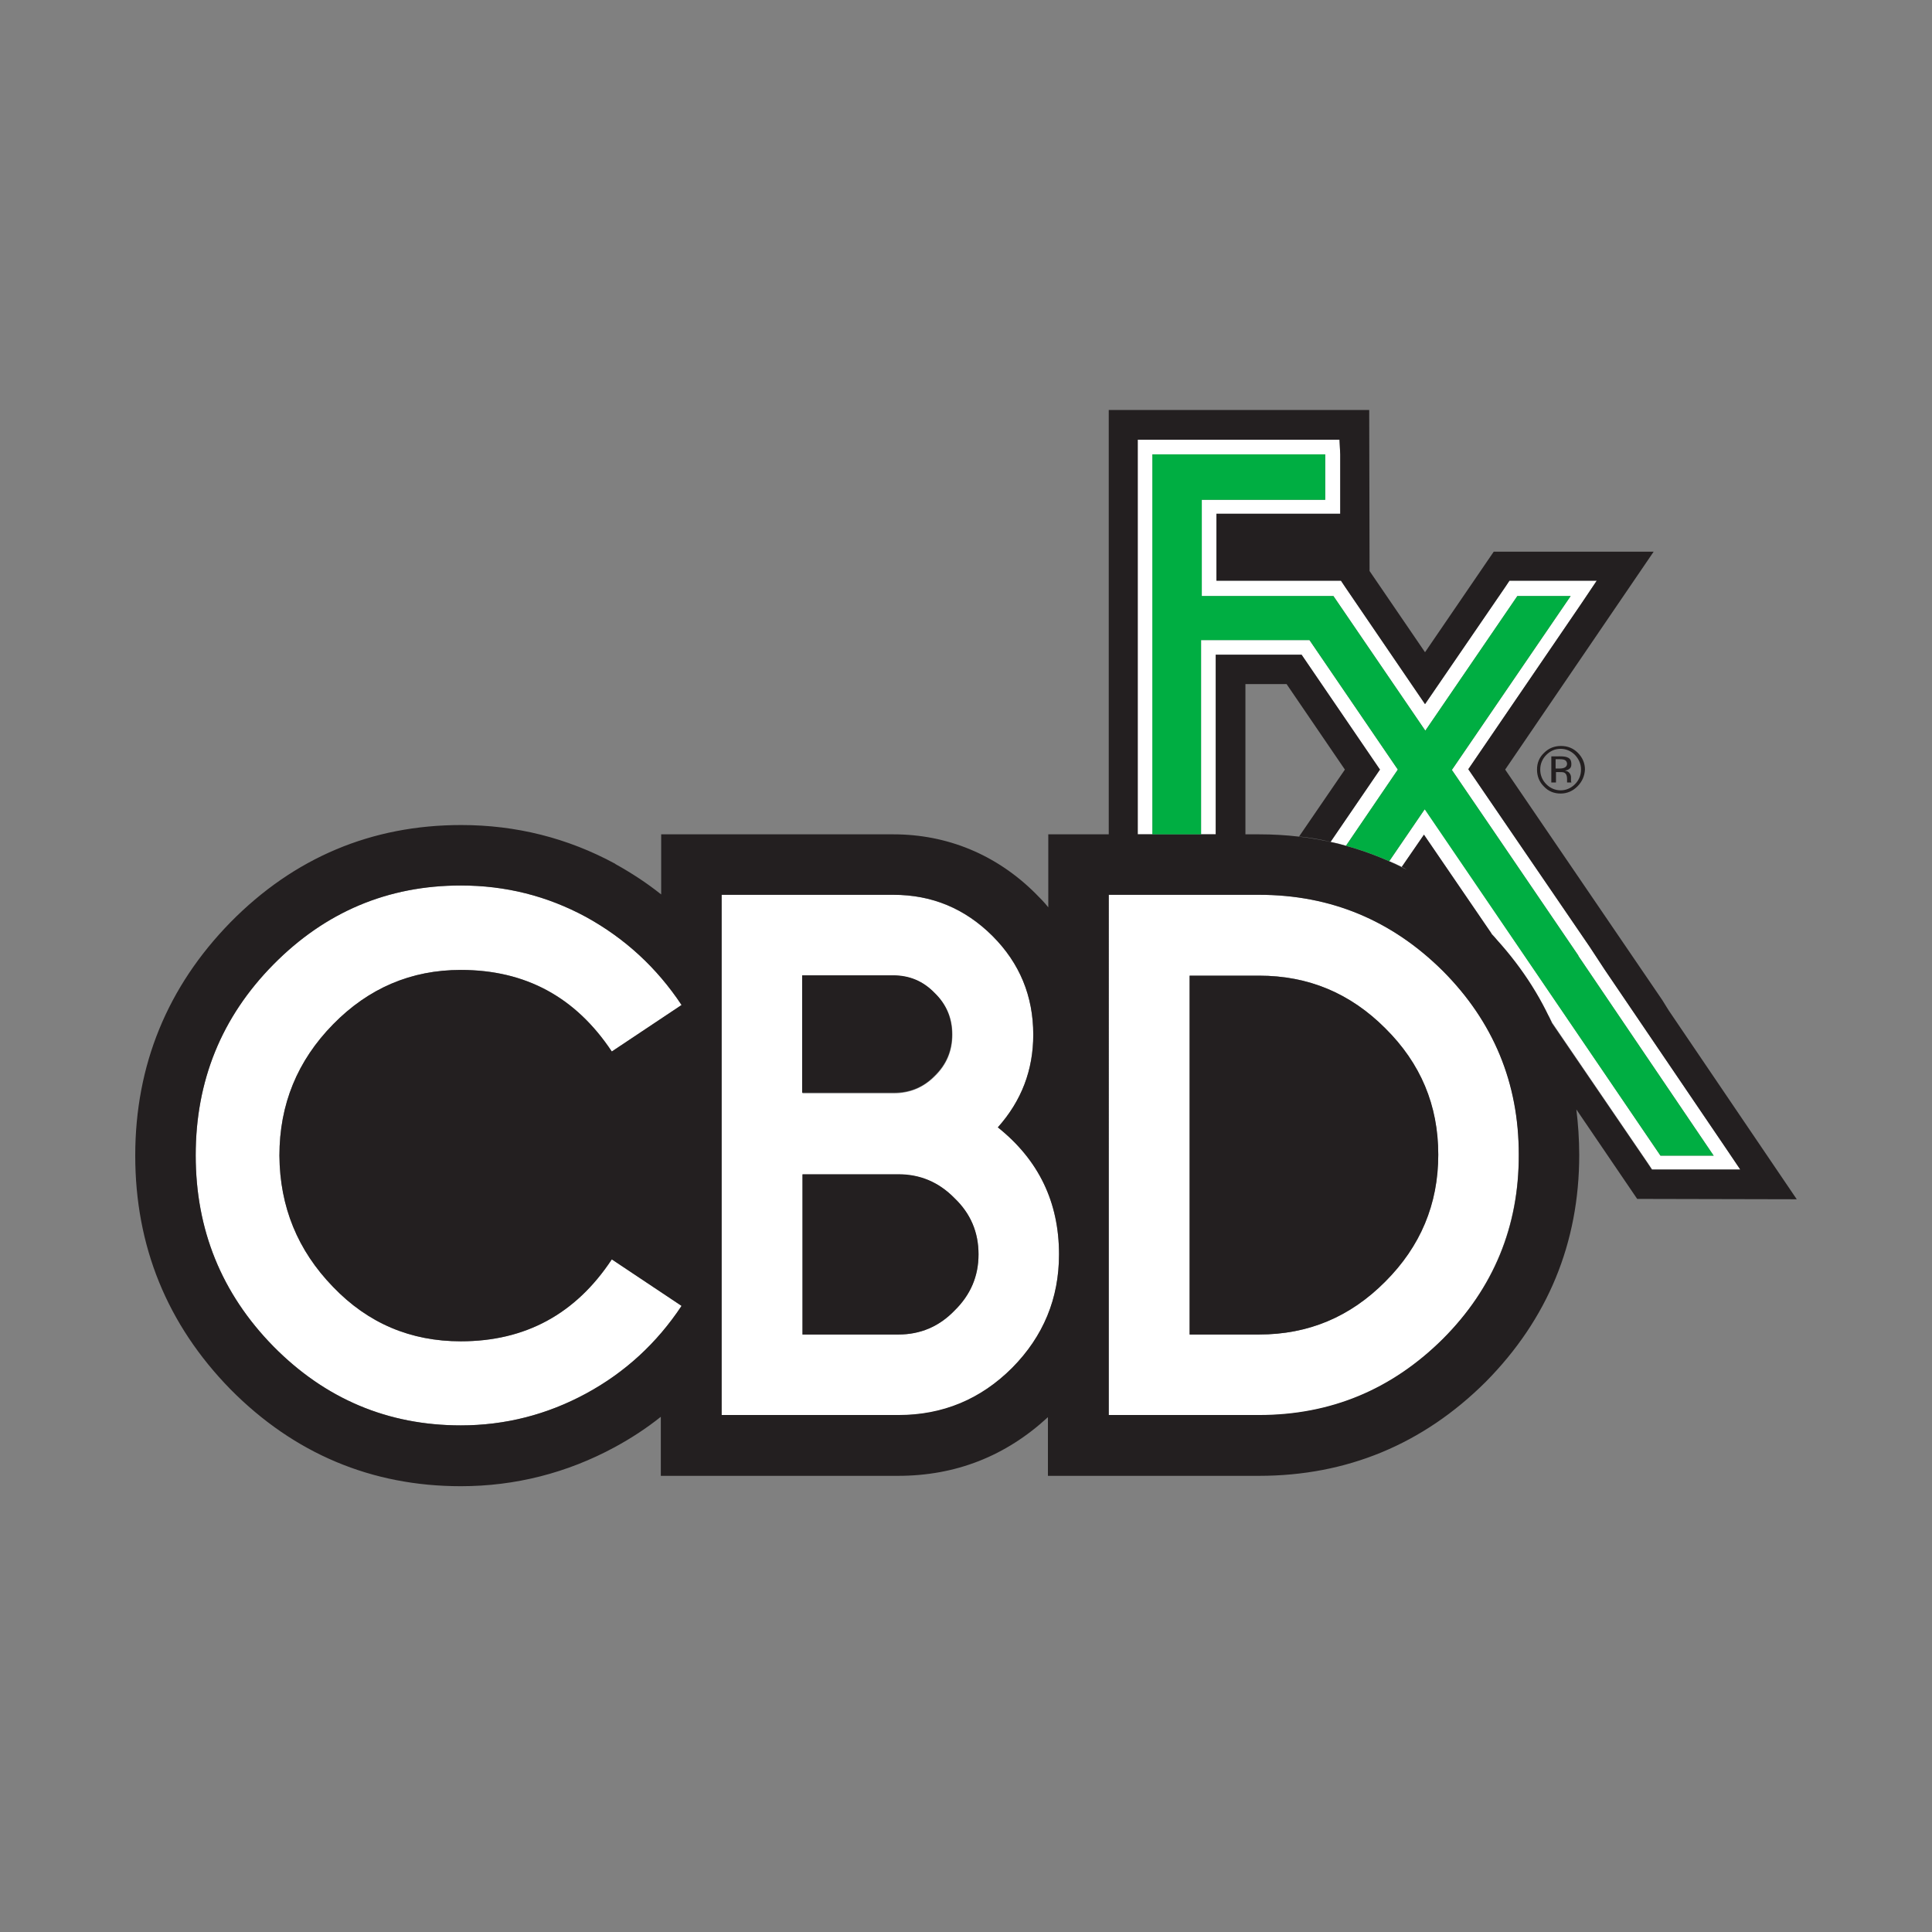 <?xml version="1.0" ?>
<!-- Generator: Adobe Illustrator 27.0.0, SVG Export Plug-In . SVG Version: 6.00 Build 0)  -->
<svg xmlns="http://www.w3.org/2000/svg" version="1.2" baseProfile="tiny-ps" viewBox="0 0 540 540">
	<rect x="0" y="0" width="540" height="540" fill="#808080" stroke="none"/>
	<g>
		<g>
			<path fill="#FFFFFF" d="M482.1,320.5L448.5,271l-4.2-6.4L410.4,215l31.6-46.3l4.3-6.4h-7.7H424h-2.1l-1.2,1.8l-22.4,32.7    L376,164.1l-1.2-1.8h-2.1H340v-18.7h30.5h4.1v-4.1V127l-0.2-4.1h-4.1h-48.2H318v4.1v106.2h2.2h1.9V127h0.1h48.2v12.6v0.1h-34.5    v26.8v0.1h36.8l25.6,37.5l0.1,0.1l25.7-37.6h14.7h0.2l-33.2,48.6l11.2,16.4l24.1,35.4l0.1,0.1h-0.1l37.8,55.8l0.1,0.1h-14.9    l-65.8-96.9v0.2l-0.1-0.1l-9.9,14.5c0.6,0.3,1.3,0.5,1.9,0.8c0.5,0.3,1.1,0.5,1.6,0.8l6.2-9l19,27.8c0.4,0.4,0.8,0.8,1.1,1.3    l15,22c0.2,0.5,0.5,0.9,0.7,1.4l26.8,39.3l1.2,1.8h2.1h14.9h7.7L482.1,320.5z"/>
			<path fill="#FFFFFF" d="M374.2,235.8c0.7,0.2,1.4,0.4,2,0.6l14.5-21.3L366,178.9h-30.2h-0.1v54.3h0.1h2h2V183h24l21.9,32.1    l-13.8,20.2C372.7,235.5,373.4,235.6,374.2,235.8z"/>
			<path fill="#FFFFFF" d="M128.8,271.1c18.1,0,32.1,7.6,42.2,22.8l19.5-13c-6.9-10.4-15.8-18.6-26.7-24.6c-10.9-5.9-22.5-8.8-35-8.8    c-20.4,0-37.9,7.4-52.4,22.1c-14.5,14.7-21.7,32.5-21.7,53.3s7.2,38.6,21.7,53.4c14.5,14.7,32,22.1,52.4,22.1    c12.4,0,24.1-3,35-8.9s19.8-14.1,26.7-24.5L171,352c-10.1,15.3-24.2,22.9-42.2,22.9c-14,0-25.9-5-35.7-15.2    c-9.9-10.2-14.9-22.4-15-36.7c0-14.3,5-26.5,15-36.7C103,276.2,114.9,271.1,128.8,271.1z"/>
			<path fill="#FFFFFF" d="M278.9,315.1c6.6-7.4,9.9-16,9.9-25.9c0-10.8-3.8-20-11.4-27.6c-7.7-7.6-16.9-11.5-27.7-11.5h-48v145.5    h49.4c12.4,0,23-4.4,31.8-13.2c8.8-8.8,13.1-19.4,13.1-31.8C296,336,290.3,324.2,278.9,315.1z M224.3,272.7h25.4    c4.5,0,8.4,1.6,11.6,4.9c3.3,3.2,4.9,7,4.9,11.6c0,4.5-1.6,8.4-4.9,11.6c-3.2,3.2-7,4.8-11.6,4.8h-25.4L224.3,272.7L224.3,272.7z     M266.8,366.3c-4.4,4.5-9.6,6.7-15.7,6.7h-26.8v-44.7h26.8c6.1,0,11.4,2.2,15.7,6.6c4.5,4.3,6.7,9.6,6.7,15.7    C273.5,356.6,271.3,361.9,266.8,366.3z"/>
			<path fill="#FFFFFF" d="M351.9,250.1h-42v145.5h42c20,0,37.1-7.1,51.4-21.3c14.1-14.3,21.2-31.5,21.2-51.5    c0.1-20.1-7-37.2-21.2-51.4C389,257.2,371.9,250.1,351.9,250.1z M387.2,358.2c-9.8,9.8-21.5,14.8-35.3,14.8h-19.4V272.7h19.4    c13.8,0,25.5,4.9,35.3,14.8c9.8,9.8,14.8,21.5,14.8,35.3S397,348.4,387.2,358.2z"/>
		</g>
		<g>
			<path fill="#231F20" d="M431.6,210.4c-1.4,1.3-2,2.9-2,4.7s0.6,3.4,1.9,4.7c1.3,1.4,2.9,2,4.7,2c1.8,0,3.4-0.7,4.7-2    s2-2.9,2.1-4.7c0-1.8-0.7-3.4-2-4.7s-2.9-1.9-4.7-1.9S432.9,209.1,431.6,210.4z M441.9,215.1c0,1.6-0.6,3-1.7,4.1s-2.5,1.7-4,1.7    s-2.9-0.6-4-1.7c-1.1-1.1-1.7-2.5-1.7-4.1s0.6-3,1.7-4.1s2.4-1.7,4-1.7c1.5,0,2.9,0.6,4,1.7C441.3,212.2,441.9,213.5,441.9,215.1z    "/>
			<path fill="#231F20" d="M433.6,211.4v7.3h1.3v-2.9h1c0.6,0,1.1,0,1.4,0.2c0.5,0.3,0.7,0.9,0.7,1.7v0.6v0.2v0.1v0.1h1.2v-0.1    c-0.1-0.1-0.1-0.2-0.1-0.4c0-0.1,0-0.3,0-0.5v-0.5c0-0.3-0.1-0.7-0.4-1.1c-0.3-0.4-0.7-0.6-1.3-0.7c0.5-0.1,0.8-0.2,1.1-0.4    c0.5-0.3,0.7-0.7,0.7-1.4c0-1-0.3-1.6-1.1-1.9c-0.4-0.2-1.1-0.3-2-0.3L433.6,211.4L433.6,211.4z M438,213.5c0,0.5-0.3,0.9-0.8,1.1    c-0.2,0.1-0.7,0.2-1.2,0.2h-1.2v-2.6h1.1c0.8,0,1.3,0.1,1.6,0.3S438,213.1,438,213.5z"/>
			<path fill="#231F20" d="M502.2,335.2l-35.8-52.8l-1.8-2.9l-43.9-64.4l41.5-60.9h-44.7l-19.2,28.1l-15.5-22.7l-0.1-45h-72.8v118.6    H293v20.4c-1.1-1.4-2.4-2.7-3.7-4c-10.8-10.7-24.5-16.4-39.6-16.4h-64.9V250c-4-3.2-8.3-6-12.8-8.5l-0.1-0.1    c-13.3-7.2-27.7-10.8-43-10.8c-25,0-46.7,9.1-64.5,27.2c-17.6,18-26.6,39.9-26.6,65.2c0,25.3,8.9,47.2,26.6,65.3    c17.8,18,39.5,27.1,64.4,27.1c15.2,0,29.7-3.7,43-10.9c4.6-2.5,8.9-5.3,12.9-8.5v16.5H251c16.1,0,30.1-5.5,41.9-16.4v16.4h59    c24.5,0,45.8-8.8,63.3-26.2l0.1-0.1c17.3-17.5,26.1-38.8,26.1-63.4c0-4.3-0.3-8.6-0.8-12.7l17,25L502.2,335.2z M93.1,359.7    c9.8,10.2,21.7,15.2,35.7,15.2c18,0,32.1-7.6,42.2-22.9l19.5,13c-6.9,10.4-15.8,18.6-26.7,24.5s-22.6,8.9-35,8.9    c-20.4,0-37.9-7.4-52.4-22.1c-14.5-14.8-21.7-32.6-21.7-53.4s7.2-38.6,21.7-53.3c14.5-14.7,32-22.1,52.4-22.1    c12.5,0,24.1,2.9,35,8.8c10.9,6,19.8,14.2,26.7,24.6l-19.5,13c-10.1-15.2-24.1-22.8-42.2-22.8c-13.9,0-25.8,5.1-35.7,15.2    c-10,10.2-15,22.4-15,36.7C78.2,337.3,83.2,349.5,93.1,359.7z M282.9,382.3c-8.8,8.8-19.4,13.2-31.8,13.2h-49.4V250.1h48    c10.8,0,20,3.8,27.7,11.5c7.6,7.6,11.4,16.8,11.4,27.6c0,9.9-3.3,18.5-9.9,25.9c11.4,9.1,17.1,20.9,17.1,35.5    C296,362.9,291.6,373.5,282.9,382.3z M403.3,374.2c-14.3,14.2-31.4,21.3-51.4,21.3h-42V250.1h42c20,0,37.1,7.1,51.4,21.3    c14.1,14.2,21.2,31.3,21.2,51.3C424.6,342.8,417.5,360,403.3,374.2z M433.8,286c-4.3-9.6-10.5-18.5-18.5-26.6    c-1.1-1.1-2.2-2.1-3.3-3.1c1.1,1,2.2,2,3.3,3.1c0.6,0.6,1.1,1.2,1.7,1.7l-19-27.8l-6.2,9c0.5,0.2,1,0.5,1.4,0.8    c-12.5-6.5-26.2-9.9-41.2-9.9h-3.9v-42h11.5l16.3,23.9l-12.8,18.7c3,0.3,5.9,0.8,8.8,1.5l13.8-20.2L363.8,183h-24v50.2H318V127    v-4.1h4.1h48.2h4.1l0.2,4.1v12.5v4.1h-4.1H340v18.7h32.7h2.1l1.2,1.8l22.3,32.7l22.4-32.7l1.2-1.8h2.1h14.6h7.7l-4.3,6.4    L410.4,215l33.9,49.6l4.2,6.4l33.6,49.5l4.3,6.4h-7.7h-14.9h-2.1l-1.2-1.8L433.8,286z"/>
			<path fill="#231F20" d="M251.1,328.2h-26.8V373h26.8c6.1,0,11.4-2.2,15.7-6.7c4.5-4.4,6.7-9.6,6.7-15.7c0-6.2-2.2-11.4-6.7-15.7    C262.4,330.4,257.2,328.2,251.1,328.2z"/>
			<path fill="#231F20" d="M351.9,272.7h-19.4V373h19.4c13.8,0,25.5-4.9,35.3-14.8c9.8-9.8,14.8-21.6,14.8-35.5    c0-13.8-4.9-25.5-14.8-35.3C377.4,277.6,365.7,272.7,351.9,272.7z"/>
			<path fill="#231F20" d="M261.2,300.7c3.3-3.2,4.9-7,4.9-11.6c0-4.5-1.6-8.4-4.9-11.6c-3.2-3.3-7-4.9-11.6-4.9h-25.4v32.8h25.4    C254.2,305.5,258.1,303.9,261.2,300.7z"/>
		</g>
		<g>
			<path fill="#00AE42" d="M478.9,322.9l-37.8-55.8h0.1l0,0l-0.1-0.1L417,231.6l-11.2-16.4l33.2-48.6h-0.2h-14.7l-25.7,37.6l-0.1-0.1    l-25.6-37.5l0,0h-36.8v-0.1v-26.8h34.5v-0.1V127h-48.2h-0.1v106.2h0.1h13.5v-54.3h0.1H366l24.7,36.2l-14.5,21.3l0,0    c4.2,1.1,8.2,2.6,12.1,4.3l9.9-14.5l0,0l65.9,96.8H479L478.9,322.9z"/>
		</g>
	</g>
</svg>